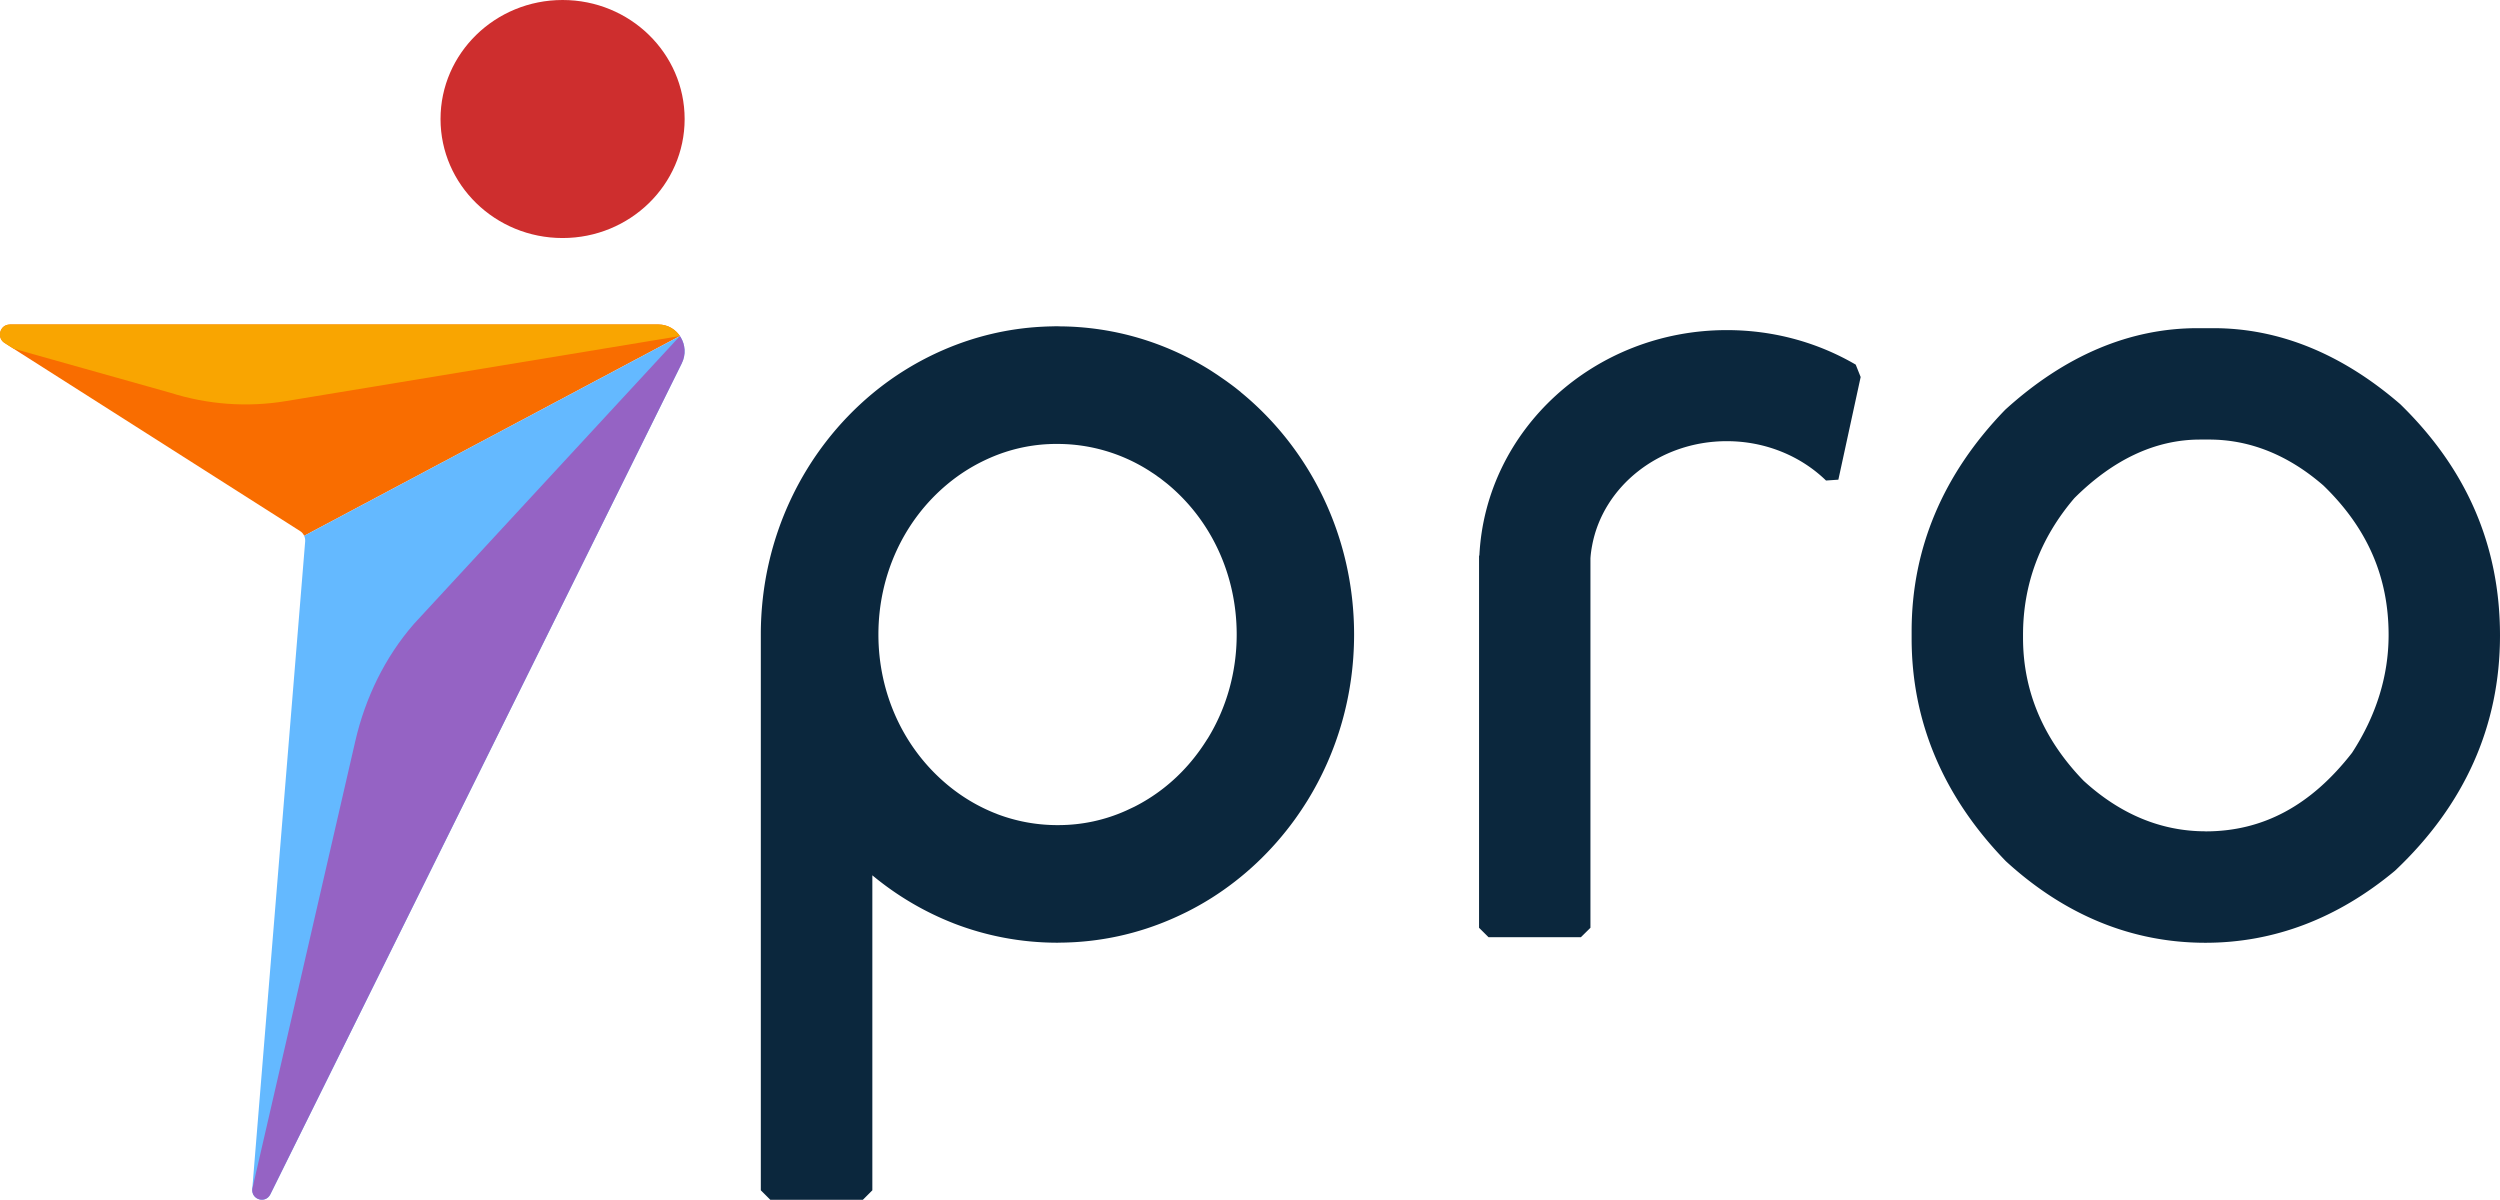 <svg xmlns="http://www.w3.org/2000/svg" viewBox="0 0 386.92 185.68" xmlns:v="https://vecta.io/nano"><defs><clipPath id="A"><path d="M1.51 50.22h100.38c3.03 0 4.99 3.26 3.62 6.02l-5.83 11.78-57.84 116.82c-.74 1.49-2.94.85-2.8-.81L47.23 83.8c.05-.65-.25-1.27-.79-1.61L.71 53.08c-1.29-.82-.72-2.85.8-2.85z" clip-rule="evenodd" fill="none" stroke-width="0"/></clipPath></defs><path d="M287.22 56.44c-5.82-3.4-12.64-5.35-19.96-5.35-20.57 0-37.35 15.47-38.3 34.9h-.05v1.73h0v55.87l1.47 1.46h14.29l1.48-1.46V86.4a16.08 16.08 0 0 1 .26-1.97c1.7-9.16 10.4-16.15 20.84-16.15 6.04 0 11.5 2.34 15.36 6.09l1.91-.13 3.45-15.89-.76-1.91zm84.29 6.14l-.09-.08c-9.01-7.77-18.72-11.71-28.85-11.71h-2.45c-10.53 0-20.53 4.24-29.74 12.59l-.09.09c-9.57 9.9-14.43 21.41-14.43 34.22v1.13c0 12.87 4.89 24.44 14.52 34.4l.09.09c9.14 8.36 19.53 12.6 30.87 12.6 10.56 0 20.42-3.74 29.29-11.12l.1-.09c10.74-10.16 16.19-22.39 16.19-36.35s-5.19-25.8-15.41-35.77zm-30.17 66.08c-6.84 0-13.19-2.63-18.86-7.82-6.23-6.42-9.38-13.86-9.38-22.12v-.47c0-7.86 2.67-14.98 7.95-21.16 6.04-6.01 12.58-9.06 19.45-9.06h1.41c6.3 0 12.25 2.39 17.68 7.11 6.79 6.57 10.09 14.13 10.09 23.12 0 6.33-1.9 12.47-5.66 18.25-6.37 8.18-13.79 12.16-22.68 12.16zM192.02 60.67l-.88-.7-.53-.4-.78-.57-.53-.37-.9-.62-.93-.61-.3-.19c-6.79-4.21-14.72-6.65-23.19-6.7-.1-.01-.21-.01-.31-.01h-.18c-.21 0-.43 0-.65.01-.55.01-1.08.03-1.62.06-5.34.28-10.43 1.53-15.14 3.56a45.66 45.66 0 0 0-11.08 6.8h0c-10.51 8.75-17.25 22.18-17.25 37.27v86.02l1.47 1.47h14.32l1.47-1.47v-48.75h0c3.7 3.07 7.88 5.57 12.38 7.35a.61.61 0 0 1 .12.05 44.4 44.4 0 0 0 15.92 3.03h.23c.15 0 .31 0 .47-.01a44.02 44.02 0 0 0 17.54-3.81c.68-.3 1.35-.62 2.02-.95a45.2 45.2 0 0 0 3.78-2.13c5.03-3.17 9.43-7.33 12.95-12.21.67-.93 1.31-1.89 1.92-2.87 4.58-7.42 7.23-16.24 7.23-25.71 0-15.24-6.86-28.79-17.56-37.53zm-5.14 53.67c-.36.58-.77 1.2-1.21 1.81-2.17 3.02-4.83 5.53-7.87 7.44a27.32 27.32 0 0 1-2.24 1.27l-1.3.61a25.56 25.56 0 0 1-10.3 2.23h-.52-.05a26.24 26.24 0 0 1-8.99-1.68c-.18-.08-.37-.15-.55-.22-2.59-1.05-5.02-2.51-7.21-4.33-6.79-5.65-10.69-14.13-10.69-23.27s3.9-17.63 10.68-23.27c2.03-1.69 4.27-3.06 6.67-4.1 2.83-1.23 5.82-1.93 8.88-2.09h.03.03a14.21 14.21 0 0 1 .93-.03h.06.64c4.74.03 9.42 1.36 13.53 3.86l.42.26.5.33c.12.08.24.15.32.21l.09.06.09.06.17.12.14.11.36.25s.01 0 .02.01l.5.39.6.47c6.86 5.64 10.79 14.15 10.79 23.36 0 5.78-1.56 11.36-4.51 16.14z" fill="#0b273d"/><path d="M68.18 18.42c0 10.17 8.46 18.42 18.89 18.42s18.89-8.25 18.89-18.42S97.5 0 87.07 0 68.18 8.25 68.18 18.42h0z" fill-rule="evenodd" fill="#ce2e2e"/><g clip-path="url(#A)" fill-rule="evenodd"><path d="M-11.31 47.17l129.57 3.05-13.03 1.79-64.84 34.47-51.7-39.31z" fill="#f96d00"/><path d="m-15.16,49.11l121.5,1.11,9.25.08-71.35,11.78c-5.97.99-12.09.54-17.87-1.29l-41.53-11.68Z" fill="#f9a501"/><path d="M118.26 55.45l-13.03-3.44-64.84 34.47L29.9 192.51h33.02l55.34-137.06z" fill="#64b9ff"/><path d="M125.08 54.95l-19.85-2.94-41.09 44.47-.1.11c-4.47 5.14-7.51 11.42-9.05 18.11l-15.95 69.34-12.93 40.18 98.97-169.27z" fill="#9563c4"/></g></svg>